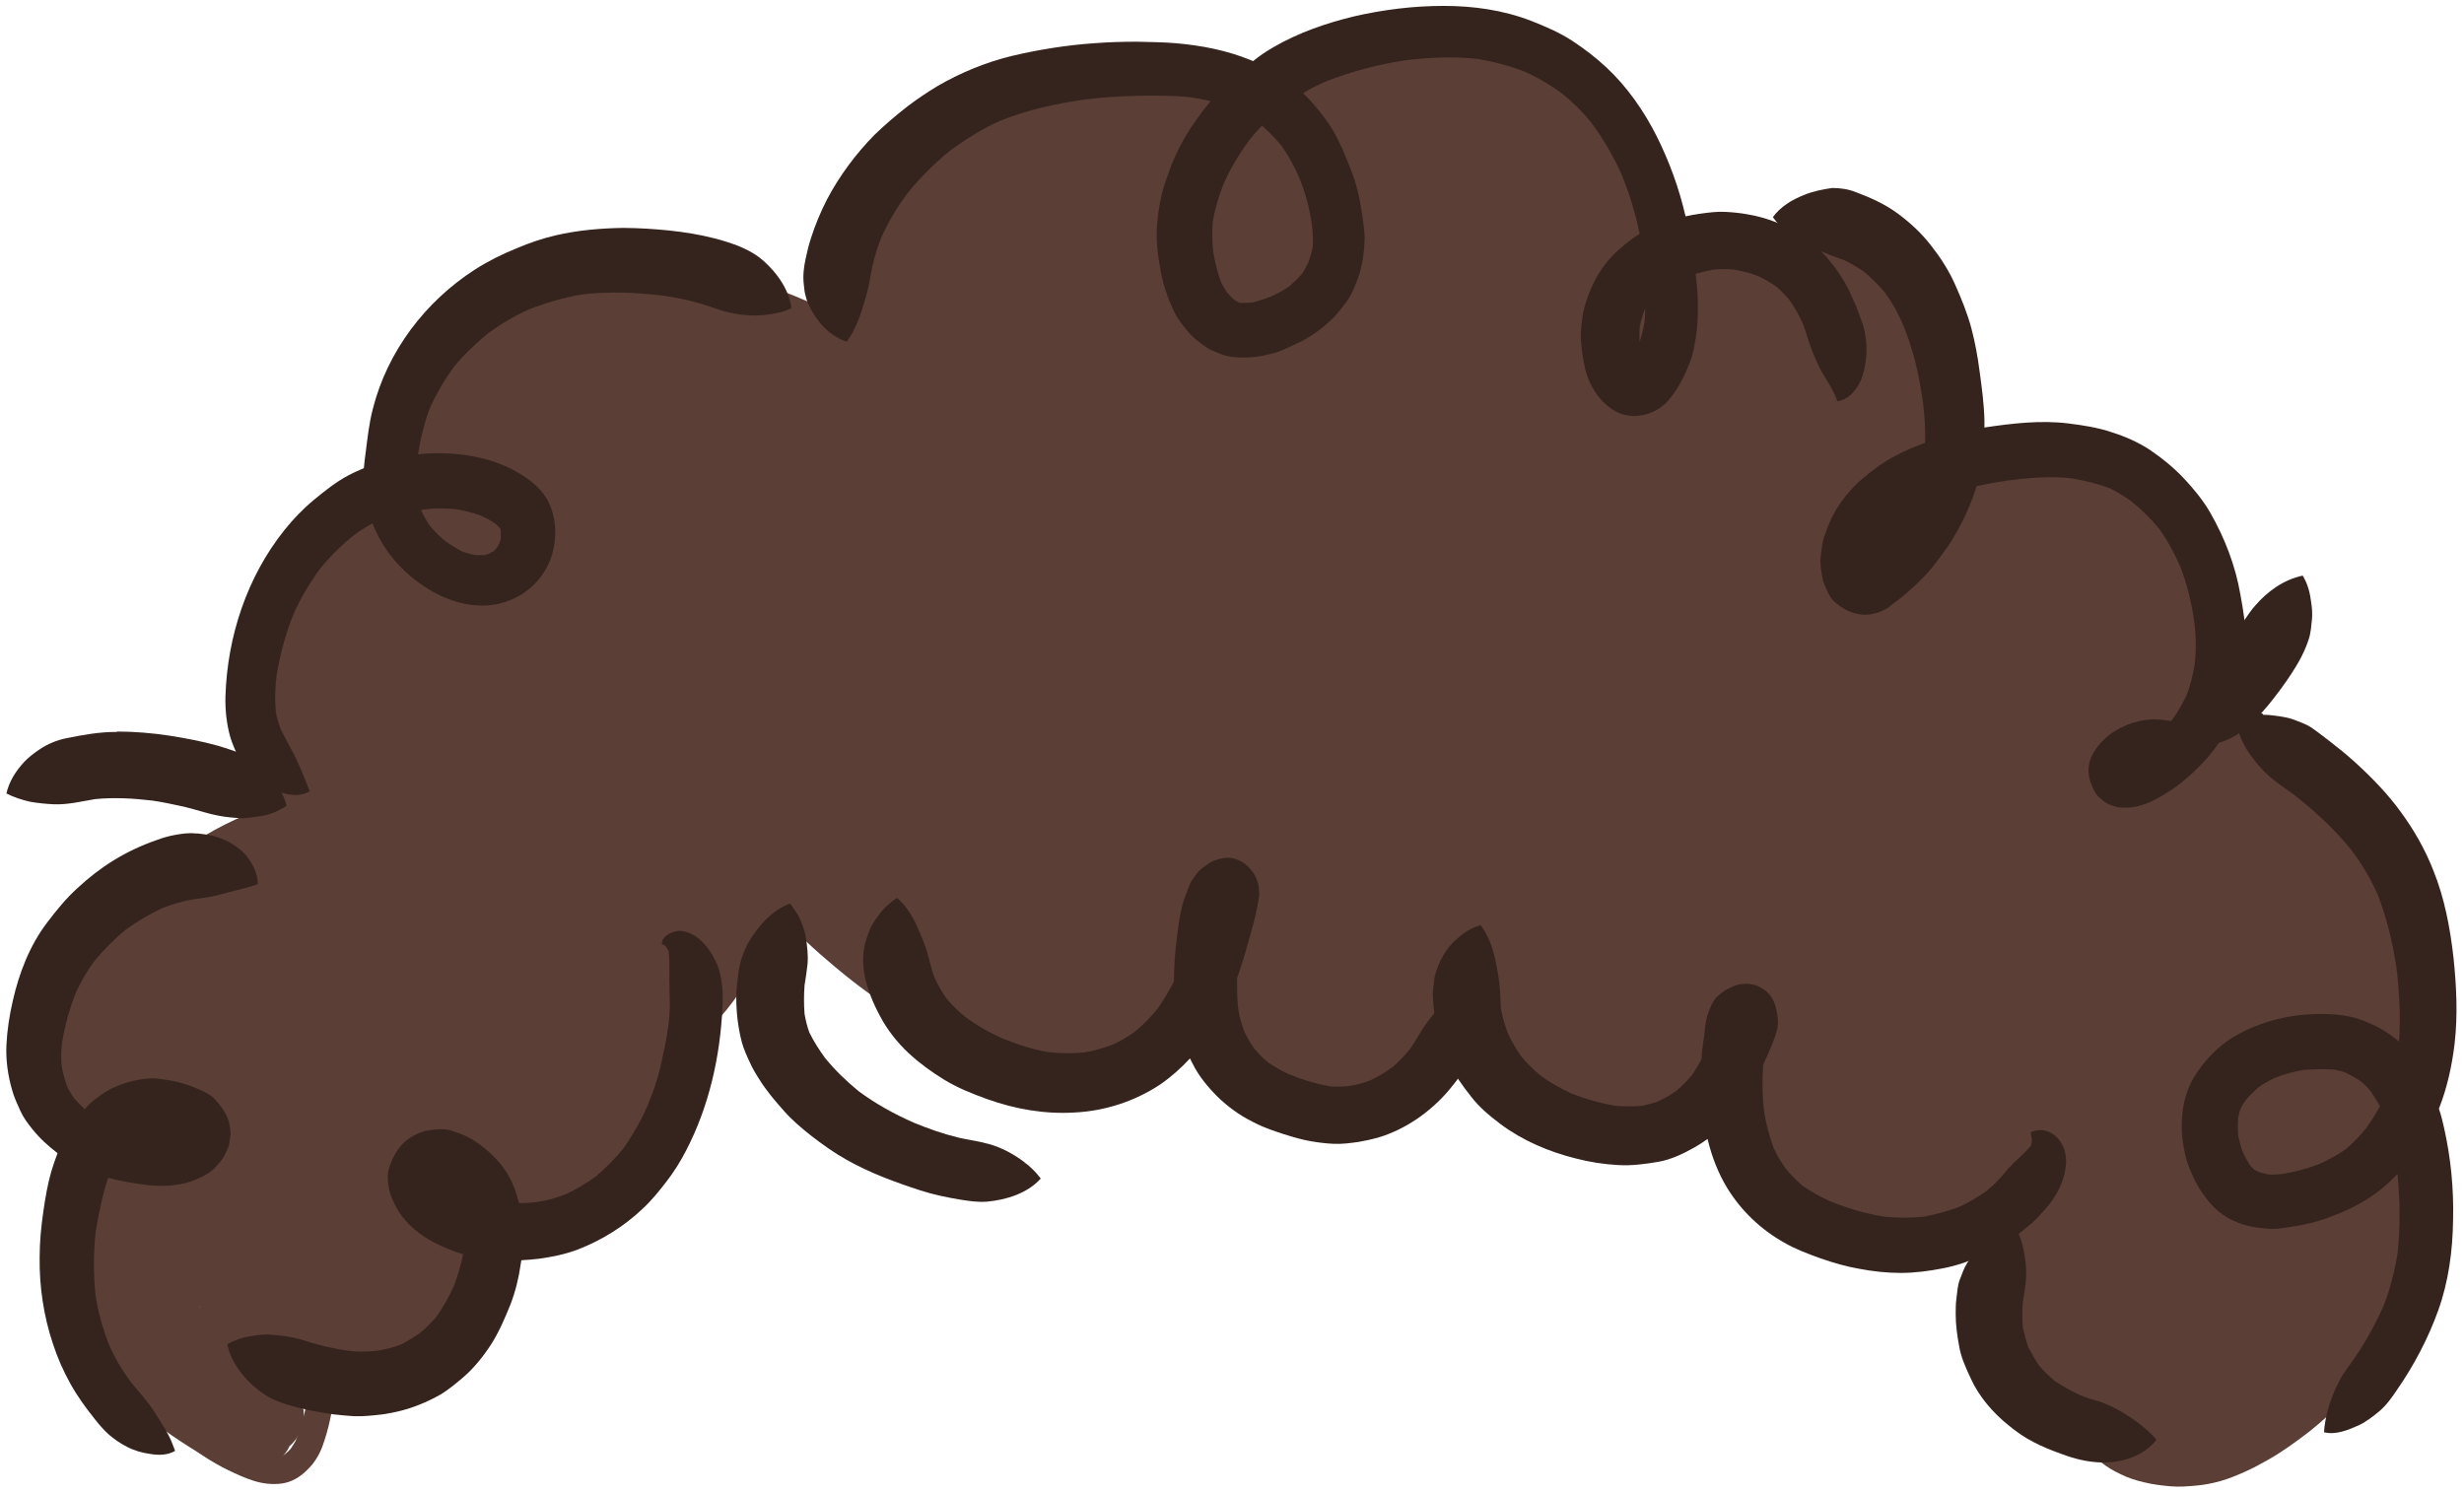<svg width="434" height="263" xmlns="http://www.w3.org/2000/svg" xmlns:xlink="http://www.w3.org/1999/xlink" xml:space="preserve" overflow="hidden"><defs><clipPath id="clip0"><rect x="2" y="777" width="434" height="263"/></clipPath><clipPath id="clip1"><rect x="3" y="778" width="432" height="261"/></clipPath><clipPath id="clip2"><rect x="3" y="778" width="432" height="261"/></clipPath><clipPath id="clip3"><rect x="3" y="778" width="432" height="261"/></clipPath></defs><g clip-path="url(#clip0)" transform="translate(-2 -777)"><g clip-path="url(#clip1)"><g clip-path="url(#clip2)"><g clip-path="url(#clip3)"><path d="M254.48 8.15C252.114 8.15 249.55 8.281 246.396 8.61 243.57 8.938 241.007 9.398 238.706 10.056 233.448 11.567 228.453 14.196 223.787 17.877 222.801 17.285 221.684 16.825 220.632 16.299 219.515 15.774 218.266 15.379 216.755 15.051 213.534 14.328 210.182 13.999 206.962 13.736L206.436 13.67C204.662 13.539 202.953 13.408 201.113 13.342 200.061 13.276 199.009 13.21 197.958 13.21 197.629 13.21 197.301 13.21 196.906 13.21 194.343 13.21 191.583 13.408 188.297 13.802 182.447 14.459 176.729 16.759 172.983 18.337 168.448 20.308 163.979 23.2 159.707 27.012 155.895 30.364 152.478 34.505 149.389 39.237 147.745 41.734 146.431 44.495 145.379 46.861 144.394 48.898 143.605 50.804 142.816 52.71 142.619 52.578 142.422 52.513 142.159 52.447L141.633 52.25C139.793 51.461 137.953 50.672 136.047 50.015 133.418 49.161 130.592 48.767 127.963 48.438 125.86 48.175 123.691 48.044 121.588 47.846L120.142 47.715C118.104 47.584 116.198 47.518 114.358 47.518 111.926 47.518 109.626 47.649 107.391 47.912 105.354 48.175 103.054 48.635 100.556 49.489 98.322 50.212 96.021 51.067 93.787 52.184 92.932 51.855 92.078 51.724 91.158 51.724 89.318 51.724 87.543 52.381 86.294 53.63 85.703 54.221 85.111 54.747 84.52 55.339 84.323 55.404 84.06 55.536 83.863 55.602 83.074 55.996 82.351 56.456 81.431 57.113 80.379 57.902 79.656 58.756 78.999 59.545 77.882 60.925 77.159 62.437 76.37 64.146 76.173 64.54 75.976 65 75.844 65.46 74.859 66.906 73.939 68.352 73.216 69.864 70.652 74.924 68.944 80.314 68.155 85.966 67.037 86.754 65.92 87.609 64.803 88.529 61.32 91.355 57.968 94.838 54.879 98.913 51.987 102.659 49.687 107.063 48.175 111.663 47.321 114.227 46.861 116.987 46.466 119.353 46.072 121.785 45.809 124.217 45.678 126.846 45.48 131.446 46.072 135.981 47.386 140.45 45.283 141.173 43.114 142.093 40.354 143.342 35.359 145.642 30.824 148.6 26.815 152.017 24.712 153.792 22.937 155.895 21.163 157.998 19.651 159.839 18.271 161.876 17.022 164.373 16.562 165.228 16.168 166.016 15.839 166.739 13.999 167.265 12.225 168.317 10.844 169.631 9.398 171.011 8.675 172.589 7.821 174.56 7.361 175.612 7.032 176.795 6.704 178.438 6.441 179.95 6.178 181.593 6.112 183.367 6.047 185.076 6.244 186.785 6.441 188.297 6.638 189.743 7.164 191.188 7.755 192.503L7.821 192.766C8.281 193.883 8.807 195 9.53 196.183 10.844 198.286 12.487 200.39 14.525 202.427L14.525 202.559C14.065 205.45 13.933 208.408 13.736 211.3L13.67 211.891C13.342 217.872 13.145 224.247 15.313 230.096 15.379 230.359 15.511 230.622 15.576 230.885 15.511 231.082 15.445 231.279 15.379 231.477 14.788 233.383 14.985 235.617 15.905 237.063 17.877 240.218 19.848 243.241 22.28 245.936 23.397 247.119 24.58 248.17 25.632 249.025L25.895 249.222C26.947 250.142 28.064 251.062 29.247 251.851 31.153 253.165 33.124 254.414 35.162 255.597 35.425 255.794 35.753 255.926 36.016 256.123 37.988 257.306 39.96 258.555 42.26 258.555 42.786 258.555 43.312 258.489 43.837 258.357 46.598 257.634 48.832 255.926 49.884 253.822L49.884 253.757C50.935 252.837 51.658 251.719 52.118 250.405 52.578 248.893 52.578 247.25 51.987 245.739 53.564 245.607 55.47 245.41 57.376 244.95 59.085 244.556 60.728 243.833 62.568 243.044 65.789 241.664 68.615 239.692 71.244 237.72 73.281 236.209 75.253 234.368 77.093 232.2 78.145 230.951 79.262 229.571 80.248 228.059 81.234 226.547 82.022 224.839 82.745 223.327 83.534 221.552 84.191 219.581 84.717 217.478 85.769 217.675 86.952 217.938 88.135 217.938 89.975 217.938 91.552 217.609 93.655 216.689 95.956 215.703 98.059 214.191 100.031 212.746L100.359 212.483C104.894 209.197 108.575 204.859 111.269 201.507 113.832 198.221 116.198 194.54 118.696 189.808 120.207 186.982 121.522 184.09 122.705 181.264L122.771 181.199C126.78 177.584 130 173.18 132.366 168.12 133.023 166.674 133.681 165.162 134.404 163.453 136.112 163.453 137.756 163.388 139.333 163.322 141.436 165.294 143.079 166.805 144.722 168.185 148.534 171.471 152.017 174.1 155.369 176.269 158.787 178.504 162.665 180.476 167.725 182.513 176.664 186.128 186.128 187.114 196.775 187.968 196.972 187.968 197.103 187.968 197.301 187.968 200.981 187.968 204.136 184.748 204.333 181.001L204.333 180.936C205.385 180.344 206.502 179.687 207.882 178.767 209.328 177.847 210.511 176.926 211.628 176.072 212.614 177.715 213.731 179.227 214.98 180.738 216.755 182.842 218.924 184.616 220.961 186.193 223.524 188.165 226.482 189.545 228.782 190.465 231.477 191.583 234.368 192.109 236.932 192.503 237.918 192.634 238.903 192.766 239.889 192.766 241.795 192.766 243.701 192.503 245.607 191.911 247.053 191.451 248.499 190.86 250.011 190.137 251.456 189.414 252.771 188.494 253.888 187.639 255.006 186.851 256.057 185.865 257.174 184.682 258.423 186.062 259.803 187.179 261.315 188.428 263.287 190.071 265.521 191.188 268.216 192.503 273.079 194.803 278.337 195.658 282.872 196.183 283.858 196.315 284.909 196.381 285.961 196.381 290.299 196.381 294.768 195.329 298.843 193.292 299.763 192.831 300.749 192.24 301.8 191.517 302.26 193.489 302.852 195.526 303.838 197.958 304.824 200.39 306.072 202.624 307.847 205.056 308.504 205.976 309.227 206.831 310.016 207.619 310.87 208.539 311.922 209.394 312.908 210.182L313.499 210.708C315.536 212.417 317.968 213.6 320.466 214.717 322.503 215.637 324.738 216.36 327.629 217.018 330.981 217.741 333.742 218.201 336.305 218.398 336.962 218.463 337.685 218.463 338.342 218.463 340.643 218.463 343.009 218.201 344.98 217.938 345.703 217.872 346.426 217.741 347.149 217.543 347.083 218.529 347.018 219.515 347.018 220.435 346.952 222.604 347.083 224.839 347.412 227.336 347.741 229.505 348.332 231.74 349.384 234.237 350.304 236.472 351.618 238.378 352.933 240.152 354.05 241.729 355.299 243.11 356.613 244.227 358.519 245.87 360.097 246.922 361.805 247.842 363.974 248.959 366.209 249.813 368.641 250.471 370.481 250.996 372.387 251.325 374.227 251.588 374.49 252.048 374.819 252.508 375.213 252.968 376.265 254.151 378.171 255.268 379.945 255.268 380.076 255.268 380.142 255.268 380.208 255.268 384.611 254.94 389.672 254.545 394.47 253.231 399.136 251.917 403.54 250.076 407.417 247.776 409.586 246.462 411.689 244.95 413.661 243.241 415.633 241.467 417.341 239.363 418.59 237.655 420.036 235.683 421.088 233.514 422.139 231.082 422.928 229.374 423.519 227.402 424.045 224.773 425.097 219.646 425.36 214.586 424.965 209.722 424.702 206.765 424.308 204.333 423.717 202.098 425.951 200.85 427.397 198.549 427.463 196.052L427.463 195.723C427.66 189.611 427.857 183.367 427.331 177.189L427.2 175.481C427.068 173.64 426.937 171.8 426.674 169.894 426.477 168.054 426.148 165.622 425.557 163.19 425.36 162.336 425.097 161.482 424.9 160.627 424.768 160.101 424.571 159.51 424.44 158.984 423.585 155.632 422.731 152.017 421.745 148.008 420.956 144.788 417.999 142.422 414.647 142.422 414.515 142.422 414.384 142.422 414.187 142.422 413.332 140.976 412.347 139.399 411.032 137.624 408.272 133.878 404.854 130.92 402.159 128.751 400.516 127.371 398.939 126.254 397.427 125.268 396.113 124.414 394.667 123.691 393.287 122.968L392.498 122.574 391.709 122.245 391.381 122.113 391.381 121.391C391.381 120.733 391.315 120.01 391.315 119.353 391.249 117.25 390.987 115.081 390.724 112.584 390.395 110.152 389.738 107.523 388.752 104.763 387.7 101.871 386.517 99.373 385.137 97.073 383.626 94.576 381.917 92.21 380.076 90.106 378.105 87.938 375.805 86.031 374.03 84.717 371.927 83.14 369.495 81.76 366.275 80.445 363.186 79.196 359.702 78.605 355.562 78.605 353.524 78.605 351.355 78.736 348.595 79.065 346.821 79.262 344.98 79.656 343.14 80.182 343.403 77.093 343.337 74.004 343.206 71.638 342.943 66.446 342.351 62.371 341.366 58.822 340.183 54.747 338.079 50.87 335.188 47.321 332.624 44.166 329.273 41.668 326.052 39.368 325.001 38.645 323.686 38.251 322.372 38.251 319.874 38.251 317.377 39.565 316.062 41.603 315.931 41.8 315.865 41.997 315.734 42.129 314.814 41.931 313.828 41.8 312.908 41.668L312.579 41.603C311.922 41.537 311.133 41.471 310.213 41.471 309.687 41.471 309.161 41.471 308.636 41.471L308.438 41.471C305.809 41.537 302.918 41.866 299.829 42.457 298.12 42.786 296.345 43.312 294.374 44.1 294.045 41.668 293.519 39.434 292.862 37.396 291.022 31.744 288.196 26.552 284.515 22.017 282.675 19.783 280.506 17.877 278.666 16.365 276.76 14.788 274.657 13.408 272.422 12.225 269.727 10.779 267.23 9.793 264.667 9.201 261.972 8.544 259.08 8.215 255.4 8.15 255.071 8.15 254.808 8.15 254.48 8.15ZM33.979 229.242C34.11 229.176 34.242 229.111 34.373 229.111 34.242 229.176 34.11 229.176 33.979 229.242Z" fill="#5B3E36" fill-rule="nonzero" fill-opacity="1" transform="matrix(1 0 0 1 3.066 778.04)"/><path d="M413.595 229.045C413.004 229.176 412.478 229.571 412.215 230.031 411.886 230.491 411.689 231.279 411.886 231.805 412.149 232.528 412.412 233.251 412.544 234.04 412.544 234.237 412.544 234.368 412.544 234.566 412.412 235.157 412.149 235.683 411.952 236.209 411.558 236.932 411.163 237.589 410.638 238.18 409.06 239.955 407.22 241.467 405.314 242.912 401.831 245.344 398.15 247.447 394.207 249.025 393.221 249.419 392.235 249.682 391.184 249.945 390.001 250.208 388.818 250.405 387.635 250.536 384.677 250.799 381.72 250.668 378.762 250.208 377.382 249.945 376.002 249.55 374.687 248.959 373.833 248.565 373.044 248.039 372.321 247.513 371.795 247.053 371.335 246.593 370.941 246.067 370.678 245.673 370.481 245.279 370.284 244.818 370.087 244.227 369.889 243.635 369.758 243.11 369.429 241.927 368.246 241.072 366.998 241.401 365.815 241.664 364.96 242.978 365.289 244.161 365.683 245.541 366.077 246.922 366.8 248.105 367.523 249.353 368.575 250.405 369.692 251.325 372.058 253.165 374.884 254.217 377.776 254.677 380.734 255.203 383.691 255.4 386.649 255.203 388.095 255.137 389.606 254.94 391.052 254.677 392.564 254.414 394.076 253.954 395.521 253.428 398.282 252.377 400.911 251.128 403.408 249.616 405.971 248.105 408.535 246.33 410.835 244.424 411.886 243.57 412.872 242.584 413.792 241.598 414.318 241.007 414.778 240.415 415.173 239.823 415.698 239.101 416.027 238.378 416.356 237.589 416.619 236.997 416.816 236.34 417.013 235.749 417.21 234.96 417.21 234.106 417.144 233.317 417.013 232.462 416.75 231.608 416.487 230.754 416.421 230.557 416.356 230.359 416.29 230.162 416.093 229.834 415.83 229.505 415.501 229.308 415.107 229.045 414.713 228.979 414.252 228.979 413.924 228.979 413.792 229.045 413.595 229.045L413.595 229.045Z" fill="#5B3E36" fill-rule="nonzero" fill-opacity="1" transform="matrix(1 0 0 1 3.066 778.04)"/><path d="M415.37 232.068C414.975 232.462 414.581 233.12 414.647 233.646 414.647 233.843 414.647 234.04 414.647 234.237 414.45 234.894 414.252 235.486 413.99 236.077 413.53 236.932 413.069 237.72 412.478 238.443 411.163 239.889 409.783 241.204 408.272 242.518 406.629 243.964 404.92 245.279 403.145 246.593 399.991 248.828 396.573 250.799 392.958 252.245 390.724 253.034 388.489 253.691 386.123 253.954 383.297 254.151 380.471 253.954 377.71 253.494 376.002 253.165 374.359 252.837 372.781 252.179 372.19 251.917 371.664 251.588 371.204 251.194 371.007 250.996 370.81 250.799 370.678 250.602 370.415 250.208 370.152 249.748 369.889 249.288 369.298 248.17 367.852 247.776 366.8 248.367 365.683 248.959 365.289 250.339 365.88 251.456 366.406 252.442 366.998 253.428 367.786 254.283 368.772 255.268 370.021 255.926 371.27 256.517 372.518 257.043 373.833 257.372 375.147 257.7 376.659 258.029 378.105 258.292 379.616 258.423 382.443 258.752 385.334 258.752 388.226 258.357 391.118 257.963 393.944 256.977 396.639 255.794 399.136 254.677 401.502 253.297 403.803 251.851 406.234 250.208 408.6 248.433 410.835 246.527 411.755 245.739 412.675 244.884 413.595 244.03 414.581 243.044 415.501 242.058 416.421 241.007 417.341 239.955 417.933 238.706 418.524 237.457 418.985 236.34 419.445 235.091 419.379 233.843 419.313 233.185 419.182 232.66 418.787 232.2 418.393 231.74 417.802 231.477 417.21 231.477 417.21 231.477 417.144 231.477 417.144 231.477 416.356 231.411 415.764 231.674 415.37 232.068L415.37 232.068Z" fill="#5B3E36" fill-rule="nonzero" fill-opacity="1" transform="matrix(1 0 0 1 3.066 778.04)"/><path d="M413.464 230.491C412.609 231.279 412.412 232.857 413.332 233.711 413.53 233.908 413.727 234.106 413.924 234.303 413.924 234.368 413.924 234.5 413.924 234.566 413.792 235.157 413.595 235.749 413.332 236.34 412.807 237.392 412.084 238.312 411.361 239.232 408.075 243.044 404.328 246.462 400.253 249.419 397.164 251.588 393.944 253.494 390.461 254.874 388.62 255.531 386.78 255.926 384.874 256.189 382.837 256.32 380.799 256.254 378.828 255.926 377.316 255.663 375.87 255.203 374.49 254.611 373.438 254.085 372.518 253.494 371.598 252.837 370.81 252.179 370.021 251.456 369.298 250.734 368.838 250.273 368.312 250.011 367.721 250.011 367.129 250.011 366.538 250.208 366.077 250.602 365.223 251.391 365.026 252.968 365.946 253.822 366.932 254.743 367.918 255.663 368.969 256.517 370.021 257.372 371.138 258.029 372.387 258.62 373.701 259.277 375.082 259.738 376.527 260.066 378.105 260.461 379.748 260.658 381.325 260.789 382.837 260.921 384.283 260.789 385.794 260.658 387.24 260.526 388.62 260.263 390.001 259.869 391.447 259.475 392.827 258.883 394.207 258.292 395.653 257.634 397.033 256.911 398.413 256.123 400.976 254.677 403.408 252.902 405.708 251.128 408.009 249.288 410.243 247.25 412.281 245.147 414.318 243.044 416.421 240.809 417.67 238.115 418.196 236.932 418.524 235.749 418.656 234.5 418.656 234.171 418.656 233.843 418.59 233.58 418.59 233.448 418.59 233.383 418.524 233.251 418.393 232.923 418.262 232.66 418.196 232.331 417.802 231.674 417.341 231.148 416.816 230.622 416.356 230.162 415.83 229.899 415.238 229.899 415.238 229.899 415.173 229.899 415.173 229.899 414.45 229.899 413.858 230.096 413.464 230.491L413.464 230.491ZM413.858 233.974C413.924 234.04 413.924 234.171 413.99 234.237 413.99 234.237 413.99 234.237 413.99 234.237 413.924 234.171 413.858 234.04 413.858 233.974ZM413.99 234.434C413.99 234.434 413.99 234.434 413.99 234.434 413.99 234.5 413.99 234.566 413.99 234.631 413.99 234.566 413.99 234.5 413.99 234.434ZM411.229 239.429C411.163 239.495 411.163 239.495 411.098 239.561 411.163 239.561 411.229 239.495 411.229 239.429ZM385.269 256.189C385.203 256.189 385.137 256.189 385.071 256.189 385.137 256.254 385.203 256.189 385.269 256.189Z" fill="#5B3E36" fill-rule="nonzero" fill-opacity="1" transform="matrix(1 0 0 1 3.066 778.04)"/><path d="M52.644 226.35C52.118 226.613 51.724 227.139 51.527 227.665 51.33 228.191 51.395 228.913 51.724 229.439 52.381 230.425 52.841 231.477 53.301 232.528 53.564 233.251 53.696 233.974 53.827 234.697 53.959 236.669 53.827 238.64 53.63 240.612 53.433 242.584 53.17 244.556 52.841 246.527 52.644 247.71 52.316 248.828 51.987 249.945 51.724 250.931 51.395 251.851 51.001 252.771 50.738 253.231 50.475 253.691 50.147 254.151 49.818 254.545 49.424 254.874 49.029 255.203 48.767 255.334 48.504 255.531 48.241 255.663 47.978 255.728 47.781 255.794 47.518 255.794 46.926 255.794 46.335 255.794 45.743 255.728 44.363 255.4 43.049 254.874 41.734 254.283 39.105 253.034 36.673 251.456 34.373 249.616 33.453 248.828 32.533 247.907 31.678 246.987 30.693 245.936 29.838 244.753 29.05 243.635 28.13 242.321 27.275 241.007 26.618 239.561 25.829 237.983 25.172 236.34 24.515 234.697 24.317 234.171 23.726 233.777 23.2 233.58 22.609 233.383 21.951 233.448 21.426 233.777 20.9 234.04 20.506 234.566 20.308 235.091 20.111 235.749 20.243 236.274 20.506 236.866 21.097 238.378 21.754 239.889 22.477 241.335 23.2 242.847 24.055 244.227 25.041 245.607 26.026 247.053 27.078 248.433 28.195 249.748 29.312 251.062 30.561 252.179 31.876 253.297 34.439 255.4 37.265 257.109 40.288 258.489 41.734 259.146 43.246 259.803 44.823 260.132 46.401 260.461 48.241 260.526 49.818 260 51.527 259.409 52.841 258.226 53.959 256.911 54.944 255.663 55.602 254.283 56.062 252.771 57.113 249.616 57.639 246.264 58.099 242.978 58.296 241.269 58.428 239.561 58.559 237.786 58.625 236.143 58.625 234.434 58.296 232.791 58.033 231.477 57.508 230.228 56.916 229.111 56.588 228.453 56.259 227.796 55.865 227.205 55.536 226.679 55.142 226.285 54.55 226.087 54.353 226.022 54.09 225.956 53.827 225.956 53.367 226.022 52.973 226.153 52.644 226.35L52.644 226.35Z" fill="#5B3E36" fill-rule="nonzero" fill-opacity="1" transform="matrix(1 0 0 1 3.066 778.04)"/><path d="M212.088 150.9C211.563 151.229 211.037 151.623 210.511 152.017 209.854 152.543 209.459 153.2 208.999 153.858 208.539 154.449 208.276 155.369 208.014 156.027 207.816 156.487 207.685 156.947 207.488 157.407 207.093 158.524 206.896 159.641 206.699 160.759 206.436 162.205 206.305 163.65 206.108 165.162 205.845 167.397 205.713 169.631 205.713 171.866 204.859 173.509 203.873 175.152 202.821 176.664 201.573 178.175 200.192 179.621 198.615 180.87 197.432 181.659 196.249 182.382 194.935 182.973 193.292 183.565 191.648 184.09 189.94 184.353 187.837 184.55 185.668 184.55 183.565 184.287 180.738 183.827 178.044 182.907 175.415 181.856 173.115 180.804 171.011 179.621 168.974 178.11 167.725 177.124 166.608 176.006 165.622 174.823 164.833 173.706 164.176 172.523 163.585 171.274 163.19 170.288 162.927 169.303 162.665 168.251 162.27 166.477 161.613 164.833 160.89 163.125 159.97 160.89 158.787 158.721 156.947 157.144 156.947 157.144 156.947 157.144 156.947 157.144 155.304 158.13 154.055 159.576 153.003 161.153 152.215 162.27 151.755 163.65 151.36 164.965 150.834 166.871 150.9 168.908 151.229 170.814 151.755 173.377 152.74 175.743 153.989 178.044 155.238 180.41 157.012 182.644 158.984 184.485 160.89 186.259 162.993 187.771 165.228 189.151 167.594 190.597 170.223 191.648 172.786 192.569 177.715 194.343 182.973 195.263 188.231 194.935 193.554 194.672 198.812 192.963 203.281 190.005 205.187 188.691 206.962 187.114 208.539 185.405 208.671 185.733 208.868 186.062 208.999 186.325 210.051 188.494 211.694 190.465 213.403 192.174 215.177 193.883 217.215 195.395 219.449 196.512 221.684 197.695 224.116 198.484 226.547 199.207 228.913 199.93 231.345 200.324 233.843 200.455 235.289 200.521 236.734 200.324 238.18 200.127 239.363 199.93 240.546 199.667 241.729 199.338 246.527 197.892 250.931 194.803 254.151 190.991 257.174 187.376 260.066 183.039 259.803 178.11 259.672 175.809 258.817 173.246 257.043 171.669 257.043 171.669 257.043 171.669 257.043 171.669 255.86 172.589 254.808 173.575 253.822 174.692 252.639 176.138 251.456 177.518 250.339 179.03 249.222 180.476 248.433 182.119 247.382 183.63 246.396 184.813 245.41 185.931 244.227 186.916 242.978 187.837 241.664 188.625 240.284 189.282 239.101 189.743 237.852 190.071 236.537 190.268 235.42 190.4 234.303 190.4 233.185 190.334 230.688 189.874 228.256 189.151 225.89 188.165 224.641 187.574 223.524 186.916 222.407 186.193 221.421 185.405 220.567 184.55 219.778 183.565 219.121 182.644 218.595 181.724 218.135 180.738 217.609 179.358 217.215 177.978 217.018 176.598 216.82 174.823 216.82 173.049 216.82 171.274 217.543 169.237 218.201 167.134 218.792 164.965 219.384 162.796 220.041 160.693 220.435 158.458 220.567 157.604 220.83 156.75 220.698 155.895 220.698 154.909 220.435 154.055 219.975 153.2 219.646 152.609 219.252 152.149 218.792 151.623 218.135 150.966 217.346 150.506 216.426 150.243 215.966 150.111 215.44 150.046 214.914 150.046 213.863 150.177 212.877 150.44 212.088 150.9L212.088 150.9ZM224.904 187.968C224.97 187.968 225.036 188.034 225.036 188.034 225.036 187.968 224.97 187.968 224.904 187.968Z" fill="#35241D" fill-rule="nonzero" fill-opacity="1" transform="matrix(1 0 0 1 3.066 778.04)"/><path d="M255.597 164.308C253.625 165.951 252.377 168.317 251.719 170.683 251.588 171.077 251.522 171.471 251.522 171.866 251.391 172.852 251.259 173.706 251.325 174.692 251.391 176.204 251.588 177.781 251.851 179.293 252.245 181.659 253.231 183.959 254.151 186.128 255.137 188.297 256.517 190.203 258.029 192.109 259.475 194.014 261.315 195.526 263.221 196.972 267.099 199.864 271.699 201.836 276.431 203.019 278.929 203.676 281.492 204.07 284.055 204.202 286.421 204.333 288.787 204.004 291.087 203.61 293.322 203.216 295.491 202.164 297.463 201.047 298.251 200.587 298.974 200.127 299.697 199.601 300.42 202.624 301.537 205.582 303.181 208.276 305.612 212.22 309.03 215.506 313.105 217.806 315.142 218.989 317.377 219.844 319.611 220.632 321.846 221.421 324.146 222.078 326.446 222.473 328.812 222.933 331.31 223.196 333.742 223.196 336.173 223.196 338.671 222.867 341.037 222.407 343.469 221.947 345.769 221.158 348.004 220.172 350.238 219.186 352.276 218.003 354.182 216.558 355.102 215.835 356.022 215.112 356.942 214.323 357.796 213.534 358.519 212.68 359.242 211.891 361.083 209.788 362.463 207.291 362.791 204.464 363.054 202.427 362.463 200.258 360.82 198.944 359.571 197.958 358.059 197.761 356.613 198.418 356.613 198.418 356.613 198.418 356.613 198.418 356.679 198.812 356.745 199.207 356.811 199.601 356.811 199.798 356.811 199.995 356.811 200.192 356.745 200.39 356.745 200.521 356.679 200.718 356.679 200.784 356.613 200.85 356.548 200.915 355.365 202.296 353.919 203.413 352.736 204.727 352.144 205.45 351.553 206.173 350.895 206.831 350.238 207.553 349.581 208.145 348.858 208.736 347.281 209.854 345.638 210.84 343.863 211.628 341.891 212.351 339.92 212.877 337.882 213.271 335.516 213.534 333.15 213.534 330.718 213.271 327.498 212.746 324.409 211.825 321.452 210.642 319.677 209.854 317.968 208.934 316.391 207.816 315.339 206.896 314.353 205.91 313.499 204.859 312.645 203.676 311.922 202.493 311.33 201.178 310.542 199.009 309.95 196.775 309.621 194.54 309.358 191.911 309.293 189.217 309.49 186.522 309.819 185.799 310.147 185.076 310.476 184.353 311.002 183.17 311.462 181.987 311.856 180.738 312.316 179.227 312.053 177.649 311.659 176.204 311.264 174.823 310.41 173.64 309.161 172.983 308.307 172.457 307.387 172.26 306.401 172.26 305.415 172.26 304.495 172.523 303.641 172.983 302.852 173.312 302.523 173.575 301.8 174.166 300.749 174.955 300.354 176.006 299.894 177.189 299.303 178.635 299.237 180.344 299.04 181.921 299.04 181.856 299.04 181.79 299.04 181.724 298.843 183.039 298.711 184.353 298.58 185.668 298.054 186.588 297.528 187.508 296.937 188.362 296.082 189.348 295.162 190.334 294.176 191.123 293.191 191.846 292.139 192.437 291.022 192.963 290.102 193.292 289.116 193.554 288.13 193.752 286.553 193.883 284.975 193.883 283.398 193.752 280.769 193.292 278.206 192.569 275.708 191.583 273.737 190.663 271.831 189.611 270.122 188.297 268.939 187.311 267.887 186.259 266.901 185.076 265.981 183.762 265.193 182.447 264.535 181.001 264.01 179.555 263.549 178.11 263.287 176.532 263.221 175.283 263.221 174.1 263.089 172.852 262.958 171.209 262.629 169.566 262.301 167.988 261.841 165.819 261.052 163.716 259.738 161.942 259.738 161.942 259.738 161.942 259.738 161.942 258.029 162.402 256.78 163.256 255.597 164.308L255.597 164.308Z" fill="#35241D" fill-rule="nonzero" fill-opacity="1" transform="matrix(1 0 0 1 3.066 778.04)"/><path d="M347.281 218.989C346.623 219.712 346.032 220.567 345.44 221.421 344.849 222.341 344.52 223.393 344.126 224.379 343.732 225.364 343.666 226.679 343.534 227.665 343.403 228.585 343.403 229.571 343.403 230.491 343.403 232.331 343.666 234.237 343.995 236.012 344.323 238.049 345.178 239.889 346.032 241.729 347.478 244.95 349.91 247.776 352.67 250.011 354.05 251.128 355.496 252.179 357.073 252.968 358.651 253.822 360.36 254.48 362.003 255.071 364.237 255.926 366.603 256.517 369.035 256.583 372.518 256.714 376.593 255.466 378.762 252.574 378.762 252.574 378.762 252.574 378.762 252.574 377.119 250.668 375.082 249.156 372.913 247.842 371.73 247.119 370.481 246.527 369.166 246.001 368.838 245.87 368.444 245.739 368.115 245.673 367.129 245.41 366.143 245.081 365.223 244.687 363.711 243.964 362.266 243.175 360.885 242.255 359.9 241.401 358.979 240.546 358.125 239.561 357.402 238.509 356.811 237.457 356.219 236.34 355.825 235.223 355.496 234.04 355.233 232.857 355.102 231.345 355.102 229.834 355.233 228.322 355.43 227.139 355.628 225.956 355.759 224.707 355.89 223.393 355.825 222.078 355.628 220.764 355.365 218.661 354.839 216.558 353.656 214.717 353.656 214.717 353.656 214.717 353.656 214.717 351.158 215.44 348.99 217.083 347.281 218.989L347.281 218.989Z" fill="#35241D" fill-rule="nonzero" fill-opacity="1" transform="matrix(1 0 0 1 3.066 778.04)"/><path d="M116.921 163.388C116.133 163.782 115.41 164.439 115.541 165.359 115.541 165.359 115.541 165.359 115.541 165.359 115.607 165.359 115.673 165.359 115.738 165.359 115.738 165.359 115.673 165.359 115.673 165.359 115.738 165.359 115.804 165.359 115.87 165.425 115.935 165.425 115.935 165.491 116.001 165.491 116.133 165.622 116.264 165.754 116.33 165.885 116.461 166.082 116.527 166.214 116.658 166.411 116.658 166.477 116.724 166.542 116.724 166.608 116.921 168.711 116.79 170.814 116.856 172.917 116.856 174.1 116.921 175.218 116.921 176.401 116.856 177.649 116.79 178.832 116.593 180.081 116.264 182.447 115.738 184.748 115.213 187.114 114.687 189.348 113.898 191.451 113.044 193.62 111.861 196.315 110.415 198.878 108.706 201.31 107.26 203.084 105.617 204.727 103.842 206.239 102.199 207.422 100.425 208.474 98.585 209.328 96.942 209.985 95.298 210.445 93.524 210.708 92.472 210.84 91.421 210.905 90.369 210.905 89.909 209.065 89.252 207.291 88.266 205.647 86.754 203.216 84.52 201.178 82.088 199.667 80.971 199.009 79.722 198.549 78.539 198.155 77.027 197.695 75.582 197.892 74.004 198.155 73.347 198.286 72.427 198.681 71.901 198.944 71.309 199.272 70.587 199.732 70.126 200.192 69.601 200.718 69.075 201.31 68.746 201.901 68.221 202.69 67.892 203.544 67.563 204.399 67.037 205.845 67.235 207.422 67.563 208.868 67.695 209.525 68.155 210.445 68.418 211.037 68.615 211.497 68.878 211.891 69.141 212.351 70.652 214.717 72.887 216.492 75.319 217.806 77.027 218.661 78.736 219.384 80.511 219.909 80.116 221.75 79.591 223.59 78.933 225.364 78.079 227.336 77.027 229.176 75.779 230.951 74.859 232.002 73.873 232.988 72.821 233.843 71.77 234.566 70.718 235.223 69.535 235.814 68.089 236.34 66.643 236.734 65.132 236.932 64.277 236.997 63.423 237.063 62.568 237.063 61.714 237.063 60.86 236.997 60.005 236.866 58.296 236.603 56.653 236.274 54.944 235.814 54.156 235.617 53.301 235.354 52.513 235.091 51.527 234.763 50.475 234.566 49.424 234.368 48.306 234.237 47.321 234.106 46.203 234.04 45.086 234.04 43.969 234.171 42.917 234.368 41.537 234.566 40.157 235.091 38.974 235.749 38.974 235.749 38.974 235.749 38.974 235.749 39.302 237.523 40.157 239.166 41.274 240.612 42.129 241.729 42.983 242.65 44.035 243.504 44.757 244.095 45.415 244.556 46.203 245.016 47.189 245.607 48.306 246.001 49.358 246.33 52.053 247.184 54.813 247.71 57.639 248.105 58.822 248.236 60.071 248.367 61.254 248.433 62.963 248.499 64.671 248.302 66.38 248.105 68.615 247.776 70.718 247.25 72.821 246.396 74.136 245.87 75.384 245.279 76.633 244.556 78.013 243.701 79.262 242.65 80.511 241.598 82.417 239.955 83.994 237.983 85.374 235.88 86.82 233.646 87.872 231.148 88.858 228.716 89.712 226.482 90.303 224.116 90.632 221.75 90.698 221.487 90.698 221.224 90.764 220.961 91.815 220.895 92.867 220.83 93.853 220.698 96.219 220.369 98.519 219.909 100.753 219.055 104.96 217.412 108.772 215.046 112.058 211.957 113.635 210.511 115.015 208.802 116.33 207.093 117.644 205.385 118.762 203.61 119.747 201.704 123.822 193.883 125.794 185.076 126.188 176.335 126.32 174.166 126.188 171.932 125.597 169.828 125.268 168.711 124.677 167.66 124.085 166.674 123.428 165.622 122.442 164.571 121.391 163.848 120.536 163.322 119.485 162.927 118.499 162.927 118.039 162.993 117.447 163.125 116.921 163.388L116.921 163.388ZM115.935 165.425C115.935 165.425 116.001 165.425 116.001 165.425 116.001 165.425 116.001 165.425 116.001 165.425 116.001 165.491 115.935 165.491 115.935 165.425ZM116.001 165.491C116.001 165.491 116.067 165.491 116.067 165.491 116.067 165.491 116.067 165.491 116.001 165.491 116.001 165.491 116.001 165.491 116.001 165.491ZM77.685 206.042C77.685 206.108 77.619 206.108 77.685 206.042 77.619 206.108 77.685 206.108 77.685 206.042ZM75.976 207.948C75.91 207.948 75.844 207.948 75.779 207.948 75.844 207.948 75.91 207.948 75.976 207.948Z" fill="#35241D" fill-rule="nonzero" fill-opacity="1" transform="matrix(1 0 0 1 3.066 778.04)"/><path d="M138.084 158.13C136.507 158.721 135.192 159.641 134.009 160.759 133.155 161.547 132.498 162.467 131.84 163.322 130.92 164.571 130.263 165.819 129.737 167.265 129.343 168.251 129.212 169.237 129.014 170.223 128.817 171.734 128.62 173.18 128.62 174.758 128.62 177.387 128.949 180.081 129.606 182.579 129.935 183.762 130.46 184.945 130.986 186.062 131.446 187.114 132.038 188.099 132.629 189.02 133.878 191.057 135.455 192.897 137.033 194.672 138.413 196.249 140.056 197.629 141.699 198.944 143.736 200.521 145.839 202.033 148.074 203.281 152.149 205.582 156.618 207.225 161.087 208.671 163.322 209.394 165.556 209.854 167.857 210.248 169.5 210.511 171.077 210.774 172.786 210.642 176.204 210.314 179.884 209.197 182.25 206.568 182.25 206.568 182.25 206.568 182.25 206.568 181.396 205.45 180.476 204.53 179.358 203.676 177.518 202.296 175.481 201.178 173.246 200.521 172.786 200.39 172.326 200.324 171.932 200.192 170.486 199.864 169.04 199.667 167.66 199.338 164.965 198.681 162.402 197.761 159.839 196.709 156.421 195.198 153.2 193.423 150.177 191.188 148.008 189.414 146.037 187.508 144.262 185.339 143.211 183.893 142.29 182.447 141.502 180.87 141.107 179.818 140.845 178.701 140.647 177.584 140.516 175.875 140.516 174.232 140.647 172.523 140.845 171.274 141.042 170.026 141.173 168.777 141.305 167.134 141.107 165.556 140.845 163.979 140.647 162.665 140.122 161.482 139.596 160.299 139.07 159.51 138.61 158.787 138.084 158.13 138.084 158.13 138.084 158.13 138.084 158.13 138.084 158.13 138.084 158.13 138.084 158.13L138.084 158.13ZM179.621 204.004C179.49 203.939 179.358 203.807 179.293 203.742 179.424 203.807 179.555 203.939 179.621 204.004ZM179.293 203.742C179.293 203.742 179.293 203.742 179.293 203.742 179.293 203.742 179.293 203.742 179.293 203.742 179.293 203.742 179.293 203.742 179.293 203.742ZM179.293 203.742C179.227 203.676 179.095 203.61 179.03 203.544 179.095 203.61 179.161 203.676 179.293 203.742Z" fill="#35241D" fill-rule="nonzero" fill-opacity="1" transform="matrix(1 0 0 1 3.066 778.04)"/><path d="M96.81 40.42C94.51 40.946 92.21 41.734 90.041 42.654 87.412 43.706 84.914 44.955 82.548 46.466 73.807 52.118 67.169 60.86 64.606 70.981 63.949 73.478 63.686 75.976 63.357 78.539 63.226 79.525 63.094 80.511 63.028 81.431 62.108 81.825 61.188 82.22 60.334 82.68 58.099 83.863 56.127 85.44 54.221 87.017 52.316 88.595 50.541 90.435 49.029 92.341 42.457 100.556 38.974 111.072 38.645 121.588 38.579 124.019 38.842 126.517 39.5 128.817 39.828 129.935 40.354 131.052 40.814 132.169 41.34 133.418 42.26 134.535 43.18 135.455 43.969 136.178 44.889 136.835 45.809 137.427 46.729 137.953 47.781 138.347 48.832 138.676 50.344 139.136 52.118 139.201 53.499 138.347 53.499 138.347 53.499 138.347 53.499 138.347 53.301 137.887 53.104 137.493 52.973 137.033 52.316 135.455 51.724 133.878 50.935 132.301 50.081 130.592 49.095 128.949 48.306 127.24 47.978 126.254 47.649 125.268 47.518 124.282 47.321 122.179 47.386 120.076 47.649 117.973 48.241 114.292 49.227 110.678 50.607 107.194 51.855 104.368 53.499 101.608 55.339 99.11 57.113 96.942 59.085 94.97 61.254 93.261 62.306 92.472 63.423 91.749 64.54 91.158 65.789 94.378 67.826 97.336 70.389 99.702 74.267 103.251 79.394 105.946 84.783 105.617 87.543 105.42 90.172 104.368 92.275 102.594 94.313 100.885 95.89 98.322 96.416 95.693 97.007 92.998 96.81 90.106 95.627 87.543 94.51 85.177 92.341 83.468 90.172 82.22 85.834 79.656 80.576 78.736 75.582 78.802 74.596 78.802 73.544 78.868 72.558 78.999 73.018 76.173 73.676 73.347 74.727 70.652 75.844 68.221 77.225 65.855 78.802 63.686 80.576 61.517 82.614 59.545 84.783 57.771 87.083 56.062 89.515 54.616 92.144 53.433 95.233 52.25 98.387 51.33 101.608 50.804 106.34 50.278 111.203 50.475 115.935 51.067 117.71 51.33 119.419 51.658 121.128 52.118 122.113 52.381 123.099 52.644 124.019 52.973 125.137 53.367 126.254 53.761 127.437 54.024 129.54 54.484 131.709 54.682 133.812 54.419 135.39 54.221 136.967 53.959 138.347 53.236 138.347 53.236 138.347 53.236 138.347 53.236 138.084 51.395 137.361 49.752 136.31 48.175 135.587 47.123 134.732 46.138 133.746 45.218 132.301 43.837 130.592 42.917 128.751 42.194 123.691 40.288 118.17 39.565 112.781 39.237 111.401 39.171 110.086 39.105 108.706 39.105 104.763 39.171 100.753 39.5 96.81 40.42L96.81 40.42ZM79.262 88.66C80.774 88.923 82.154 89.252 83.6 89.778 84.586 90.238 85.506 90.698 86.36 91.355 86.557 91.552 86.754 91.749 86.952 91.947 86.952 91.947 86.952 92.012 87.017 92.012 87.083 92.144 87.083 92.275 87.149 92.472 87.149 92.867 87.149 93.327 87.149 93.721 87.083 93.984 87.017 94.247 86.952 94.576 86.754 94.904 86.623 95.167 86.426 95.496 86.294 95.627 86.163 95.758 86.031 95.956 85.769 96.153 85.44 96.284 85.111 96.481 84.783 96.613 84.52 96.679 84.191 96.744 83.731 96.744 83.205 96.744 82.745 96.744 81.957 96.613 81.234 96.416 80.445 96.153 79.394 95.627 78.473 95.036 77.487 94.378 76.502 93.59 75.582 92.669 74.727 91.684 74.07 90.764 73.544 89.778 73.084 88.792 75.121 88.463 77.225 88.463 79.262 88.66Z" fill="#35241D" fill-rule="nonzero" fill-opacity="1" transform="matrix(1 0 0 1 3.066 778.04)"/><path d="M29.773 146.037C28.655 146.234 27.538 146.562 26.486 146.957 23.858 147.877 21.294 149.06 18.863 150.572 16.628 151.952 14.525 153.595 12.619 155.369 10.581 157.21 8.873 159.313 7.23 161.482 4.141 165.556 2.3 170.354 1.183 175.283 0.592 177.847 0.197 180.41 0.066 183.039-0.066 185.668 0.329 188.428 1.052 190.926 1.38 192.174 1.972 193.423 2.497 194.606 3.023 195.789 3.812 196.841 4.601 197.826 5.915 199.47 7.427 200.85 9.07 202.098 8.675 203.15 8.281 204.267 7.952 205.385 7.295 207.685 6.901 210.051 6.572 212.351 6.178 215.046 5.915 217.741 5.915 220.501 5.849 225.627 6.638 230.885 8.281 235.749 9.07 238.18 10.121 240.546 11.37 242.781 12.619 245.016 14.065 246.987 15.642 248.959 16.365 249.879 17.154 250.799 18.008 251.588 18.994 252.442 20.111 253.231 21.294 253.822 22.543 254.48 23.923 254.874 25.303 255.071 26.815 255.334 28.458 255.334 29.773 254.545 29.773 254.545 29.773 254.545 29.773 254.545 29.641 254.217 29.51 253.822 29.378 253.494 28.984 252.377 28.392 251.325 27.801 250.339 27.144 249.222 26.421 248.17 25.763 247.119 24.646 245.476 23.266 244.03 22.017 242.452 20.44 240.349 19.125 238.115 18.074 235.683 17.022 232.923 16.234 230.162 15.774 227.27 15.379 223.524 15.379 219.778 15.774 216.032 16.036 214.323 16.365 212.614 16.759 210.905 17.088 209.394 17.482 207.882 18.008 206.436 20.308 207.093 22.74 207.422 25.106 207.751 26.355 207.882 27.538 207.882 28.787 207.816 30.101 207.685 31.481 207.488 32.73 207.028 34.11 206.502 35.556 205.845 36.673 204.793 37.199 204.267 37.725 203.676 38.119 203.084 38.645 202.296 39.039 201.441 39.302 200.521 39.368 199.93 39.434 199.338 39.565 198.747 39.5 198.024 39.434 197.301 39.237 196.578 38.842 195.132 37.922 193.883 36.936 192.766 35.95 191.648 34.505 191.057 33.19 190.531 32.27 190.137 31.35 189.874 30.43 189.611 29.115 189.282 27.735 189.085 26.421 188.954 25.106 188.822 23.726 189.085 22.477 189.348 21.163 189.611 19.914 190.137 18.665 190.663 17.482 191.254 16.497 191.977 15.379 192.831 14.853 193.292 14.328 193.752 13.868 194.343 13.145 193.686 12.487 193.029 11.896 192.306 11.502 191.714 11.107 191.057 10.779 190.4 10.319 189.151 9.99 187.902 9.793 186.654 9.661 185.339 9.727 184.025 9.858 182.644 10.384 179.555 11.173 176.598 12.356 173.706 13.21 171.8 14.262 170.026 15.511 168.317 17.219 166.279 19.06 164.373 21.163 162.665 23.2 161.219 25.303 159.97 27.538 158.918 29.247 158.261 31.021 157.735 32.796 157.407 33.979 157.275 35.096 157.078 36.279 156.881 37.331 156.684 38.382 156.355 39.434 156.092 41.077 155.632 42.72 155.304 44.363 154.712 44.363 154.712 44.363 154.712 44.363 154.712 44.297 152.872 43.509 151.229 42.457 149.849 41.668 148.863 40.683 148.14 39.631 147.483 38.974 147.088 38.054 146.694 37.396 146.497 36.345 146.102 35.359 145.971 34.242 145.839 33.913 145.774 33.584 145.774 33.322 145.774 32.073 145.642 30.89 145.839 29.773 146.037L29.773 146.037ZM30.035 199.798C30.035 199.798 30.035 199.798 30.035 199.798 30.035 199.798 30.035 199.864 30.035 199.864 30.035 199.864 30.035 199.798 30.035 199.798Z" fill="#35241D" fill-rule="nonzero" fill-opacity="1" transform="matrix(1 0 0 1 3.066 778.04)"/><path d="M253.165 0C247.907 0 242.584 0.657 237.457 1.84 232.528 3.023 227.599 4.732 223.196 7.295 221.947 8.018 220.764 8.807 219.646 9.727 219.515 9.661 219.318 9.596 219.186 9.53 214.98 7.821 210.577 6.967 206.042 6.572 203.742 6.375 201.507 6.375 199.207 6.309 196.709 6.309 194.212 6.375 191.714 6.572 186.851 6.901 181.921 7.69 177.189 8.807 172.589 9.924 168.12 11.764 164.045 14.13 162.205 15.248 160.43 16.431 158.721 17.745 156.684 19.323 154.778 20.966 152.938 22.74 149.651 26.092 146.76 29.97 144.591 34.11 143.473 36.279 142.488 38.645 141.765 40.946 141.37 42.129 141.107 43.312 140.845 44.495 140.516 46.006 140.319 47.518 140.516 49.095 140.582 49.818 140.647 50.475 140.845 51.133 140.976 51.855 141.436 52.776 141.765 53.433 142.356 54.55 143.079 55.536 143.934 56.456 145.051 57.639 146.497 58.625 148.074 59.151 148.074 59.151 148.074 59.151 148.074 59.151 149.849 56.785 150.637 53.959 151.492 51.133 152.017 49.358 152.215 47.584 152.609 45.809 153.003 44.1 153.529 42.391 154.186 40.748 155.435 37.988 156.947 35.425 158.787 32.993 161.022 30.233 163.519 27.735 166.279 25.5 169.04 23.463 171.997 21.623 175.086 20.243 179.818 18.337 184.879 17.219 189.94 16.497 193.029 16.102 196.183 15.905 199.272 15.839 202.427 15.774 205.582 15.774 208.736 16.102 209.854 16.299 211.037 16.497 212.154 16.759 212.088 16.825 212.023 16.957 211.957 17.022 210.38 18.994 208.868 21.031 207.619 23.2 206.239 25.566 205.122 28.195 204.267 30.824 203.413 33.256 202.953 35.885 202.756 38.448 202.493 41.274 202.887 44.166 203.413 46.926 203.873 49.358 204.727 51.724 205.779 53.959 206.37 55.142 207.225 56.193 208.014 57.179 208.934 58.362 210.182 59.282 211.431 60.137 211.825 60.465 212.351 60.662 212.811 60.86 213.534 61.188 214.191 61.451 214.98 61.648 216.295 61.977 217.675 61.977 218.989 61.911 220.369 61.845 221.684 61.583 222.998 61.254 224.51 60.86 225.956 60.137 227.336 59.479 229.636 58.428 231.674 56.982 233.514 55.207 234.5 54.287 235.289 53.17 236.143 52.053 237.063 50.804 237.589 49.358 238.115 47.978 238.509 46.926 238.772 45.809 238.969 44.692 239.166 43.377 239.298 41.997 239.298 40.683 239.232 39.302 239.035 37.922 238.838 36.608 238.64 35.228 238.378 33.847 238.049 32.533 237.457 30.035 236.406 27.669 235.42 25.303 234.96 24.252 234.434 23.2 233.843 22.149 233.12 20.834 232.134 19.585 231.214 18.402 230.359 17.351 229.439 16.299 228.453 15.379 229.702 14.591 231.017 13.933 232.397 13.342 236.866 11.567 241.598 10.319 246.396 9.596 250.602 9.07 254.874 8.873 259.146 9.333 262.038 9.793 264.864 10.581 267.624 11.633 269.925 12.685 272.028 13.933 273.999 15.379 275.905 16.891 277.614 18.6 279.126 20.44 281.295 23.332 283.135 26.486 284.581 29.773 285.961 33.124 287.013 36.608 287.736 40.157 287.67 40.222 287.604 40.222 287.538 40.288 286.355 41.011 285.304 41.866 284.252 42.786 282.281 44.429 280.638 46.663 279.52 49.029 278.929 50.278 278.469 51.527 278.074 52.841 277.68 54.156 277.548 55.602 277.417 56.982 277.286 58.165 277.417 59.282 277.548 60.465 277.746 61.977 277.943 63.423 278.403 64.869 279.257 67.563 281.032 70.061 283.529 71.441 286.684 73.15 290.825 71.967 292.993 69.272 294.702 67.169 295.885 64.737 296.805 62.174 297.2 61.057 297.397 59.808 297.594 58.625 297.857 57.048 297.988 55.404 297.988 53.761 298.054 51.593 297.857 49.358 297.594 47.189 298.646 46.926 299.631 46.663 300.683 46.466 301.932 46.335 303.181 46.335 304.429 46.466 305.875 46.729 307.255 47.058 308.57 47.584 309.753 48.109 310.804 48.767 311.856 49.489 312.71 50.212 313.433 51.001 314.156 51.855 315.076 53.17 315.799 54.484 316.457 55.93 316.785 56.785 317.114 57.705 317.377 58.625 317.837 60.137 318.428 61.583 319.085 63.028 320.006 65.066 321.386 66.775 322.24 68.812 322.372 69.075 322.437 69.404 322.569 69.666 322.569 69.666 322.569 69.666 322.569 69.666 324.278 69.404 325.461 68.155 326.315 66.709 326.907 65.723 327.235 64.474 327.432 63.357 327.695 61.911 327.761 60.531 327.629 59.085 327.498 58.231 327.432 57.376 327.169 56.588 327.038 55.996 326.775 55.404 326.578 54.813 326.118 53.433 325.526 52.118 324.935 50.804 323.818 48.306 322.24 46.072 320.466 44.035 318.823 42.194 316.719 40.683 314.551 39.434 312.185 38.119 309.556 37.199 306.861 36.739 305.481 36.476 304.101 36.345 302.72 36.279 301.275 36.213 299.829 36.411 298.383 36.608 297.528 36.739 296.674 36.871 295.82 37.068 294.702 32.204 292.993 27.472 290.759 23.003 288.524 18.534 285.501 14.196 281.82 10.779 279.98 9.07 278.009 7.558 275.905 6.178 273.605 4.666 271.108 3.615 268.61 2.629 263.681 0.723 258.423 0 253.297 0 253.231 0 253.165 0 253.165 0L253.165 0ZM221.224 21.097C222.473 22.214 223.656 23.397 224.707 24.712 225.956 26.486 226.942 28.327 227.796 30.298 228.913 33.059 229.636 35.819 230.031 38.711 230.162 39.96 230.228 41.143 230.162 42.391 229.965 43.377 229.702 44.297 229.374 45.218 229.045 45.875 228.716 46.532 228.322 47.123 227.665 47.912 226.876 48.635 226.087 49.358 225.036 50.081 223.984 50.672 222.801 51.198 221.75 51.593 220.632 51.987 219.515 52.25 218.792 52.316 218.069 52.316 217.412 52.316 217.28 52.316 217.149 52.25 217.018 52.184 216.82 52.053 216.558 51.921 216.36 51.79 215.9 51.395 215.44 50.935 215.046 50.475 214.652 49.884 214.323 49.292 213.994 48.635 213.337 46.926 212.943 45.086 212.614 43.246 212.417 41.471 212.417 39.763 212.548 37.988 212.943 35.688 213.6 33.519 214.454 31.35 215.637 28.721 217.083 26.224 218.792 23.923 219.581 22.872 220.369 21.951 221.224 21.097ZM288.721 53.367C288.721 54.156 288.656 54.944 288.59 55.667 288.393 56.85 288.13 58.033 287.736 59.151 287.67 58.296 287.67 57.442 287.736 56.588 287.933 55.602 288.196 54.682 288.524 53.761 288.59 53.696 288.656 53.564 288.721 53.367Z" fill="#35241D" fill-rule="nonzero" fill-opacity="1" transform="matrix(1 0 0 1 3.066 778.04)"/><path d="M316.654 33.322C314.485 34.176 312.579 35.359 311.199 37.199 311.199 37.199 311.199 37.199 311.199 37.199 312.447 39.039 314.222 40.42 316.128 41.537 317.508 42.391 319.02 42.983 320.531 43.574 321.583 44.035 322.635 44.363 323.686 44.757 324.935 45.349 326.184 46.072 327.301 46.861 328.615 47.978 329.864 49.227 330.981 50.541 332.296 52.381 333.347 54.287 334.202 56.325 335.056 58.428 335.713 60.531 336.305 62.766 336.896 65.197 337.357 67.76 337.685 70.258 337.948 72.493 338.079 74.727 338.014 76.962 336.239 77.619 334.53 78.342 332.887 79.196 330.718 80.314 328.681 81.825 326.841 83.403 324.869 85.111 323.226 87.149 321.977 89.383 321.32 90.566 320.794 91.881 320.334 93.195 319.874 94.51 319.743 95.89 319.611 97.204 319.48 98.387 319.743 99.636 319.94 100.819 320.006 101.279 320.137 101.674 320.334 102.068 320.729 103.054 321.254 104.237 322.043 104.96 323.16 105.946 324.409 106.734 325.921 107.063 326.972 107.326 327.958 107.326 329.01 107.063 329.733 106.931 330.39 106.603 331.047 106.274 331.507 106.077 331.901 105.683 332.296 105.354 332.953 104.894 333.545 104.434 334.202 103.908 335.188 103.054 336.173 102.199 337.094 101.279 338.868 99.57 340.38 97.533 341.826 95.496 343.272 93.458 344.389 91.289 345.44 88.989 346.098 87.543 346.623 86.097 347.083 84.586 348.924 84.191 350.764 83.863 352.604 83.6 356.285 83.14 360.031 82.811 363.711 83.205 366.012 83.6 368.246 84.126 370.415 84.914 371.795 85.571 373.11 86.36 374.359 87.28 376.133 88.726 377.776 90.303 379.222 92.078 380.734 94.181 381.917 96.416 382.968 98.782 384.151 101.871 384.94 105.091 385.4 108.312 385.729 110.941 385.794 113.569 385.466 116.198 385.137 117.973 384.743 119.747 384.086 121.391 383.428 122.836 382.574 124.282 381.654 125.597 381.522 125.728 381.457 125.86 381.325 125.991 380.668 125.86 380.011 125.794 379.354 125.728 378.171 125.597 376.856 125.728 375.739 125.991 374.227 126.32 372.781 126.911 371.401 127.766 370.349 128.423 369.364 129.277 368.575 130.263 367.458 131.643 366.735 133.089 366.8 134.929 366.866 136.112 367.129 136.77 367.589 137.821 367.852 138.413 368.246 139.07 368.706 139.464 368.772 139.53 368.838 139.596 368.969 139.662 369.561 140.253 370.284 140.713 371.138 140.91 371.861 141.239 372.715 141.239 373.504 141.239 376.133 141.173 378.433 139.99 380.602 138.61 382.903 137.23 384.94 135.39 386.78 133.484 390.395 129.803 392.761 124.94 393.813 119.945 394.338 117.447 394.601 114.818 394.536 112.255 394.536 109.429 394.076 106.537 393.55 103.711 392.695 98.65 390.789 93.721 388.226 89.252 386.977 87.083 385.4 85.177 383.691 83.337 381.851 81.365 379.748 79.656 377.513 78.145 375.476 76.83 373.241 75.844 370.941 75.121 368.444 74.267 365.815 73.873 363.186 73.544 358.322 72.953 353.327 73.544 348.464 74.267 348.464 73.873 348.464 73.413 348.464 73.018 348.398 70.126 348.004 67.235 347.609 64.343 347.281 61.78 346.821 59.282 346.163 56.785 345.44 54.09 344.389 51.527 343.272 49.029 342.154 46.532 340.708 44.297 339 42.129 337.291 39.96 335.385 38.185 333.15 36.542 330.916 34.899 328.418 33.782 325.789 32.796 324.475 32.27 323.029 32.073 321.649 32.073 319.874 32.336 318.231 32.664 316.654 33.322L316.654 33.322Z" fill="#35241D" fill-rule="nonzero" fill-opacity="1" transform="matrix(1 0 0 1 3.066 778.04)"/><path d="M397.164 124.611C395.653 124.677 394.141 125.005 392.761 125.597 392.761 125.597 392.761 125.597 392.761 125.597 393.024 128.029 394.076 130.329 395.521 132.235 396.507 133.549 397.559 134.798 398.808 135.85 400.122 136.967 401.502 137.887 402.882 138.873 406.563 141.765 410.112 144.985 413.069 148.666 414.91 151.097 416.487 153.726 417.736 156.552 419.313 160.627 420.365 164.965 421.022 169.303 421.548 173.64 421.811 178.044 421.482 182.447 420.891 181.921 420.233 181.461 419.576 181.001 418.656 180.344 417.67 179.818 416.619 179.358 415.37 178.767 414.121 178.307 412.807 178.044 411.295 177.715 409.652 177.584 408.075 177.584 402.685 177.518 397.296 178.767 392.63 181.461 390.526 182.644 388.62 184.419 387.109 186.259 386.254 187.311 385.531 188.362 384.874 189.611 384.217 190.991 383.757 192.371 383.494 193.883 383.297 195.263 383.165 196.578 383.231 197.958 383.231 199.338 383.494 200.718 383.757 202.033 384.02 203.413 384.546 204.727 385.137 206.042 385.663 207.225 386.254 208.342 387.043 209.394 387.766 210.445 388.62 211.431 389.606 212.286 390.198 212.746 390.724 213.14 391.381 213.534 391.972 213.863 392.761 214.191 393.418 214.454 394.338 214.783 395.324 215.046 396.31 215.177 397.164 215.309 397.953 215.374 398.742 215.44 399.793 215.506 400.779 215.309 401.831 215.177 404.263 214.849 406.694 214.323 408.995 213.469 411.558 212.548 414.121 211.365 416.421 209.854 418.196 208.671 419.773 207.291 421.219 205.779 421.679 210.445 421.745 215.177 421.219 219.844 420.693 222.998 419.905 226.153 418.722 229.111 417.473 231.871 416.093 234.5 414.45 236.997 413.595 238.378 412.544 239.692 411.624 241.072 411.163 241.795 410.769 242.65 410.375 243.438 409.258 245.936 408.469 248.499 408.272 251.259 408.272 251.259 408.272 251.259 408.272 251.259 410.375 251.785 412.544 250.865 414.45 250.011 415.173 249.682 415.83 249.222 416.487 248.762 417.013 248.367 417.539 247.973 417.999 247.579 419.247 246.527 420.233 245.147 421.153 243.767 424.111 239.495 426.608 234.763 428.383 229.834 430.223 224.707 430.946 219.252 431.012 213.797 431.143 208.408 430.618 202.953 429.435 197.695 429.172 196.512 428.909 195.395 428.514 194.277 429.96 190.597 430.815 186.719 431.275 182.842 431.866 177.781 431.603 172.589 431.078 167.594 430.486 162.402 429.5 157.144 427.529 152.28 426.083 148.6 424.177 145.248 421.876 142.093 419.51 138.807 416.684 135.915 413.727 133.221 412.347 131.972 410.901 130.789 409.455 129.672 408.403 128.883 407.352 128.029 406.3 127.306 405.248 126.517 403.934 126.123 402.751 125.663 402.028 125.4 401.239 125.268 400.451 125.137 399.465 125.005 398.545 124.874 397.559 124.874 397.493 124.611 397.296 124.611 397.164 124.611L397.164 124.611ZM410.112 187.376C410.835 187.508 411.558 187.705 412.215 187.968 413.069 188.428 413.924 188.888 414.713 189.414 415.37 189.94 415.961 190.531 416.487 191.188 417.079 192.043 417.604 192.897 418.13 193.817 417.407 195.132 416.619 196.446 415.698 197.695 414.647 199.009 413.464 200.258 412.149 201.375 410.638 202.427 408.995 203.347 407.286 204.07 405.183 204.859 403.014 205.45 400.779 205.779 399.991 205.845 399.202 205.91 398.413 205.845 397.822 205.713 397.296 205.582 396.704 205.385 396.442 205.253 396.244 205.122 395.981 204.99 395.784 204.793 395.521 204.53 395.324 204.333 394.798 203.544 394.338 202.69 393.944 201.836 393.615 200.915 393.353 199.93 393.155 199.009 393.09 197.958 393.09 196.906 393.155 195.855 393.287 195.329 393.353 194.869 393.55 194.343 393.813 193.752 394.141 193.226 394.536 192.7 395.193 191.911 395.981 191.188 396.77 190.465 397.69 189.808 398.676 189.282 399.662 188.822 401.305 188.165 403.014 187.705 404.723 187.442 406.497 187.311 408.272 187.245 410.112 187.376Z" fill="#35241D" fill-rule="nonzero" fill-opacity="1" transform="matrix(1 0 0 1 3.066 778.04)"/><path d="M19.323 127.897C16.365 127.897 13.473 128.423 10.581 129.014 8.938 129.343 7.361 130 5.981 130.92 4.995 131.578 3.943 132.366 3.155 133.221 1.709 134.798 0.526 136.638 0.066 138.741 0.066 138.741 0.066 138.741 0.066 138.741 1.38 139.399 2.76 139.859 4.206 140.187 5.652 140.45 7.098 140.582 8.544 140.647 10.976 140.713 13.342 140.122 15.708 139.727 19.06 139.399 22.412 139.596 25.763 139.99 27.604 140.253 29.378 140.647 31.218 141.042 33.256 141.502 35.228 142.225 37.265 142.619 38.579 142.882 39.894 143.013 41.208 143.079 42.391 143.145 43.574 142.882 44.692 142.751 46.335 142.553 48.044 141.83 49.424 140.91 49.424 140.91 49.424 140.91 49.424 140.91 48.898 138.741 47.584 136.967 46.138 135.324 45.086 134.075 43.64 133.089 42.26 132.235 40.748 131.315 38.974 130.855 37.331 130.329 34.505 129.54 31.678 129.014 28.787 128.554 25.763 128.094 22.674 127.831 19.651 127.831 19.585 127.897 19.454 127.897 19.323 127.897L19.323 127.897Z" fill="#35241D" fill-rule="nonzero" fill-opacity="1" transform="matrix(1 0 0 1 3.066 778.04)"/><path d="M396.179 105.617C395.456 106.406 394.864 107.326 394.273 108.18 393.747 108.969 393.287 109.889 392.761 110.743 391.907 112.189 390.987 113.569 390.001 114.884 388.292 116.921 386.386 118.762 384.743 120.93 383.363 122.705 382.377 124.677 381.522 126.714 381.522 126.714 381.522 126.648 381.588 126.648 381.522 126.846 381.457 126.977 381.391 127.174 381.391 127.174 381.391 127.24 381.391 127.24 381.391 127.24 381.391 127.24 381.391 127.174 381.128 127.831 380.931 128.489 380.734 129.146 380.734 129.146 380.734 129.146 380.734 129.146 382.508 130.263 384.743 130.592 386.78 130.395 389.146 130.197 391.512 129.409 393.484 128.029 395.39 126.714 396.902 125.005 398.413 123.231 399.859 121.456 401.239 119.616 402.488 117.71 403.737 115.804 404.854 113.832 405.577 111.598 405.971 110.415 406.037 109.166 406.169 107.917 406.234 106.997 406.169 106.077 406.037 105.223 405.84 103.514 405.446 101.871 404.525 100.359 404.525 100.359 404.525 100.359 404.525 100.359 401.108 101.082 398.282 103.185 396.179 105.617L396.179 105.617Z" fill="#35241D" fill-rule="nonzero" fill-opacity="1" transform="matrix(1 0 0 1 3.066 778.04)"/></g></g></g></g></svg>